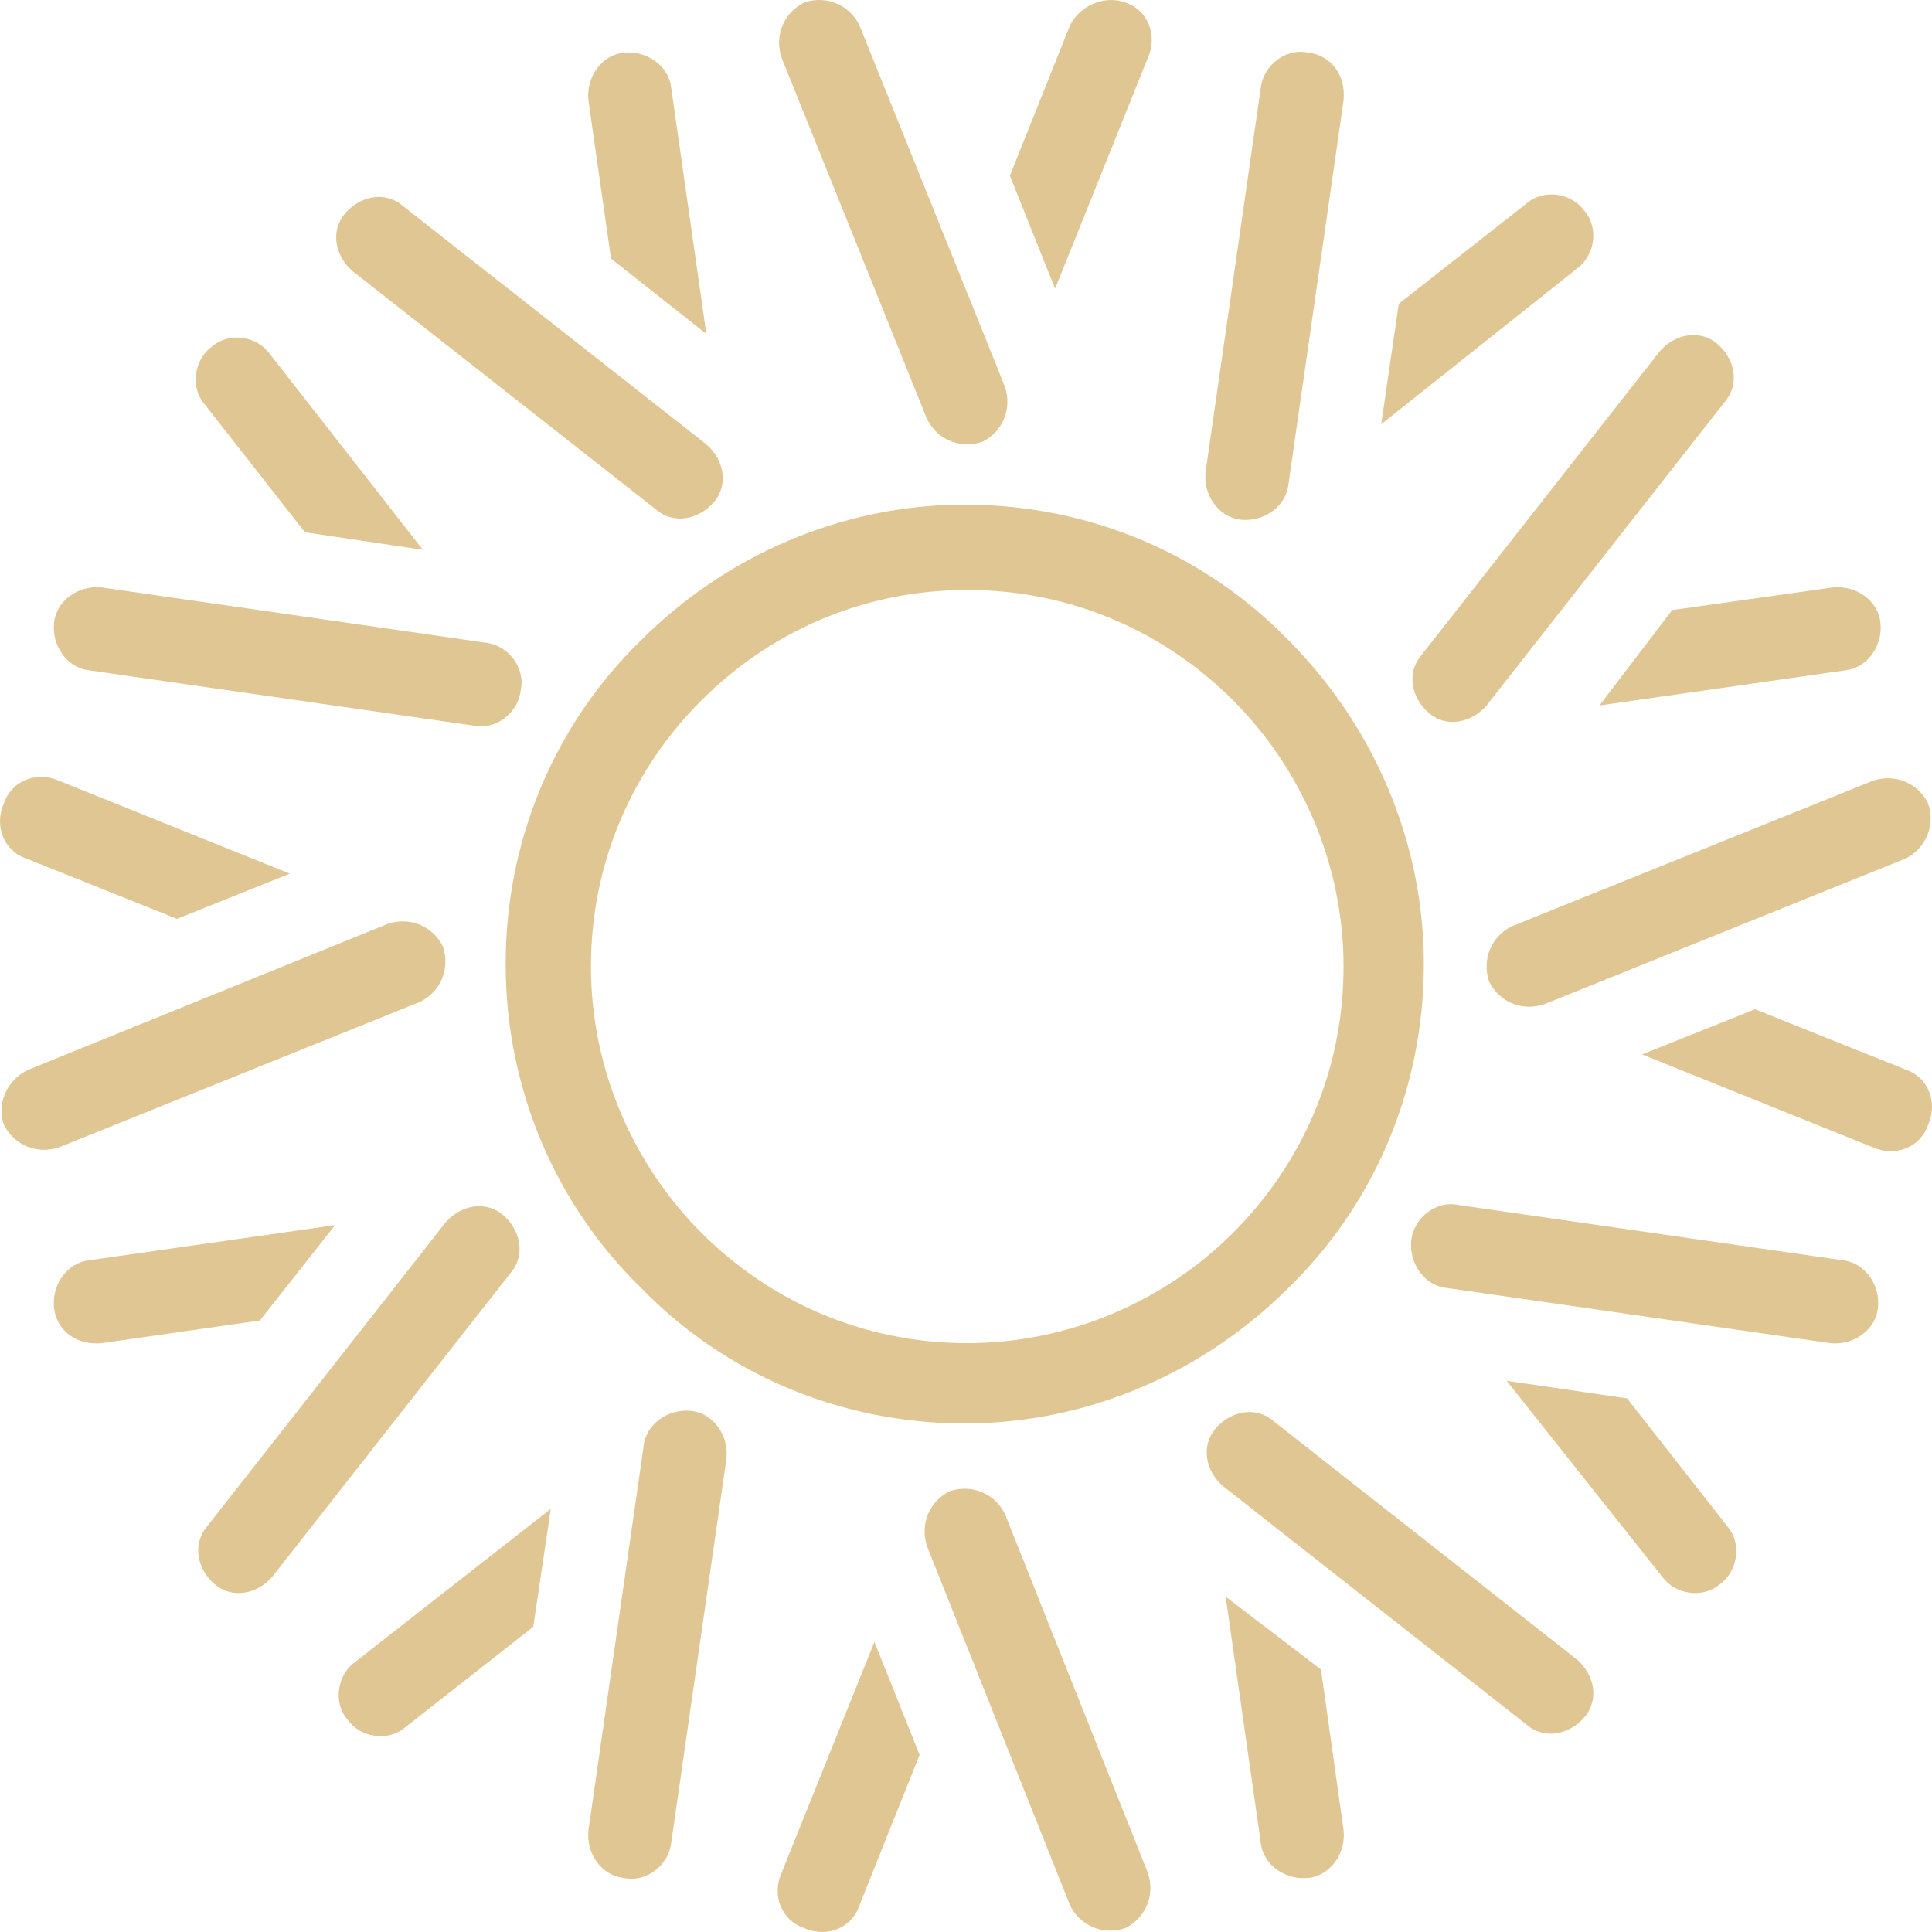 <svg width="47" height="47" viewBox="0 0 47 47" fill="none" xmlns="http://www.w3.org/2000/svg">
<path fill-rule="evenodd" clip-rule="evenodd" d="M32.136 40.615L32.685 44.523C32.746 45.073 32.38 45.623 31.831 45.684C31.281 45.745 30.732 45.378 30.671 44.829L29.817 38.843L32.136 40.615ZM42.694 24.552L46.356 26.018C46.905 26.201 47.15 26.812 46.905 27.361C46.722 27.911 46.112 28.155 45.563 27.911L39.948 25.651L42.694 24.552ZM34.028 7.39L37.14 4.947C37.568 4.58 38.239 4.703 38.544 5.13C38.91 5.558 38.788 6.229 38.361 6.535L33.601 10.321L34.028 7.39ZM39.582 34.019L42.023 37.133C42.389 37.561 42.267 38.233 41.84 38.538C41.413 38.904 40.741 38.782 40.436 38.355L36.652 33.591L39.582 34.019ZM40.68 14.841L44.586 14.291C45.136 14.23 45.685 14.597 45.746 15.146C45.807 15.696 45.441 16.246 44.891 16.307L38.91 17.162L40.68 14.841ZM24.568 4.275L26.033 0.611C26.277 0.122 26.887 -0.122 27.375 0.061C27.925 0.244 28.169 0.855 27.925 1.404L25.667 7.023L24.568 4.275ZM7.418 12.948L4.977 9.833C4.611 9.405 4.733 8.733 5.16 8.428C5.587 8.062 6.259 8.184 6.564 8.611L10.287 13.375L7.418 12.948ZM14.864 6.29L14.315 2.443C14.254 1.893 14.62 1.343 15.169 1.282C15.719 1.221 16.268 1.588 16.329 2.137L17.183 8.123L14.864 6.29ZM22.371 42.691L20.906 46.356C20.723 46.905 20.113 47.15 19.564 46.905C19.014 46.722 18.77 46.111 19.014 45.562L21.272 39.943L22.371 42.691ZM4.306 22.353L0.644 20.887C0.095 20.704 -0.149 20.093 0.095 19.544C0.278 18.994 0.888 18.75 1.437 18.994L7.052 21.254L4.306 22.353ZM6.32 32.125L2.475 32.675C1.865 32.736 1.376 32.37 1.315 31.82C1.254 31.27 1.62 30.72 2.17 30.659L8.151 29.804L6.32 32.125ZM12.972 39.576L9.86 42.019C9.432 42.386 8.761 42.264 8.456 41.836C8.09 41.409 8.212 40.737 8.639 40.431L13.399 36.706L12.972 39.576ZM45.563 18.994C46.112 18.811 46.661 19.055 46.905 19.544C47.089 20.093 46.844 20.643 46.356 20.887L37.568 24.43C37.018 24.613 36.469 24.369 36.225 23.88C36.042 23.33 36.286 22.781 36.774 22.536L45.563 18.994ZM38.361 40.37C38.788 40.737 38.91 41.347 38.544 41.775C38.178 42.203 37.568 42.325 37.14 41.958L29.756 36.156C29.328 35.79 29.206 35.179 29.573 34.751C29.939 34.324 30.549 34.202 30.976 34.568L38.361 40.37ZM44.83 30.659C45.38 30.72 45.746 31.27 45.685 31.82C45.624 32.37 45.074 32.736 44.525 32.675L35.187 31.331C34.638 31.27 34.272 30.72 34.333 30.171C34.394 29.621 34.943 29.194 35.493 29.316L44.83 30.659ZM30.671 2.137C30.732 1.588 31.281 1.16 31.831 1.282C32.38 1.343 32.746 1.832 32.685 2.443L31.343 11.787C31.281 12.337 30.732 12.703 30.183 12.642C29.634 12.581 29.267 12.031 29.328 11.482L30.671 2.137ZM40.375 8.55C40.741 8.123 41.352 8.001 41.779 8.367C42.206 8.733 42.328 9.344 41.962 9.772L36.164 17.162C35.798 17.589 35.187 17.712 34.76 17.345C34.333 16.979 34.211 16.368 34.577 15.94L40.375 8.55ZM19.014 1.404C18.831 0.855 19.075 0.305 19.564 0.061C20.113 -0.122 20.662 0.122 20.906 0.611L24.446 9.405C24.629 9.955 24.385 10.505 23.897 10.749C23.347 10.932 22.798 10.688 22.554 10.199L19.014 1.404ZM1.437 27.911C0.888 28.094 0.339 27.85 0.095 27.361C-0.088 26.873 0.156 26.262 0.705 26.018L9.432 22.475C9.982 22.292 10.531 22.536 10.775 23.025C10.958 23.575 10.714 24.124 10.226 24.369L1.437 27.911ZM2.17 16.307C1.62 16.246 1.254 15.696 1.315 15.146C1.376 14.597 1.926 14.23 2.475 14.291L11.813 15.635C12.362 15.696 12.789 16.246 12.667 16.795C12.606 17.345 12.057 17.773 11.507 17.65L2.17 16.307ZM8.578 6.596C8.151 6.229 8.029 5.619 8.395 5.191C8.761 4.764 9.371 4.641 9.799 5.008L17.183 10.81C17.61 11.177 17.733 11.787 17.366 12.215C17 12.642 16.39 12.764 15.963 12.398L8.578 6.596ZM27.925 45.562C28.108 46.111 27.864 46.661 27.375 46.905C26.826 47.089 26.277 46.844 26.033 46.356L22.554 37.622C22.371 37.072 22.615 36.523 23.103 36.278C23.653 36.095 24.202 36.339 24.446 36.828L27.925 45.562ZM16.329 44.829C16.268 45.378 15.719 45.806 15.169 45.684C14.62 45.623 14.254 45.073 14.315 44.523L15.658 35.179C15.719 34.629 16.268 34.263 16.817 34.324C17.366 34.385 17.733 34.935 17.672 35.484L16.329 44.829ZM6.625 38.355C6.259 38.782 5.648 38.904 5.221 38.538C4.794 38.172 4.672 37.561 5.038 37.133L10.836 29.743C11.202 29.316 11.813 29.194 12.24 29.56C12.667 29.927 12.789 30.537 12.423 30.965L6.625 38.355ZM17.061 17.04C15.413 18.689 14.376 20.948 14.376 23.514C14.376 26.018 15.413 28.338 17.061 29.988C18.709 31.637 20.967 32.675 23.53 32.675C26.033 32.675 28.352 31.637 30 29.988C31.648 28.338 32.685 26.079 32.685 23.514C32.685 21.009 31.648 18.689 30 17.04C28.352 15.391 26.094 14.352 23.53 14.352C20.967 14.352 18.709 15.391 17.061 17.04ZM12.301 23.453C12.301 20.399 13.521 17.589 15.597 15.574C17.61 13.558 20.418 12.276 23.47 12.276C26.521 12.276 29.328 13.497 31.343 15.574C33.356 17.589 34.638 20.399 34.638 23.453C34.638 26.506 33.417 29.316 31.343 31.331C29.328 33.347 26.521 34.629 23.47 34.629C20.418 34.629 17.61 33.408 15.597 31.331C13.582 29.377 12.301 26.567 12.301 23.453Z" fill="#E0C693"/>
</svg>
